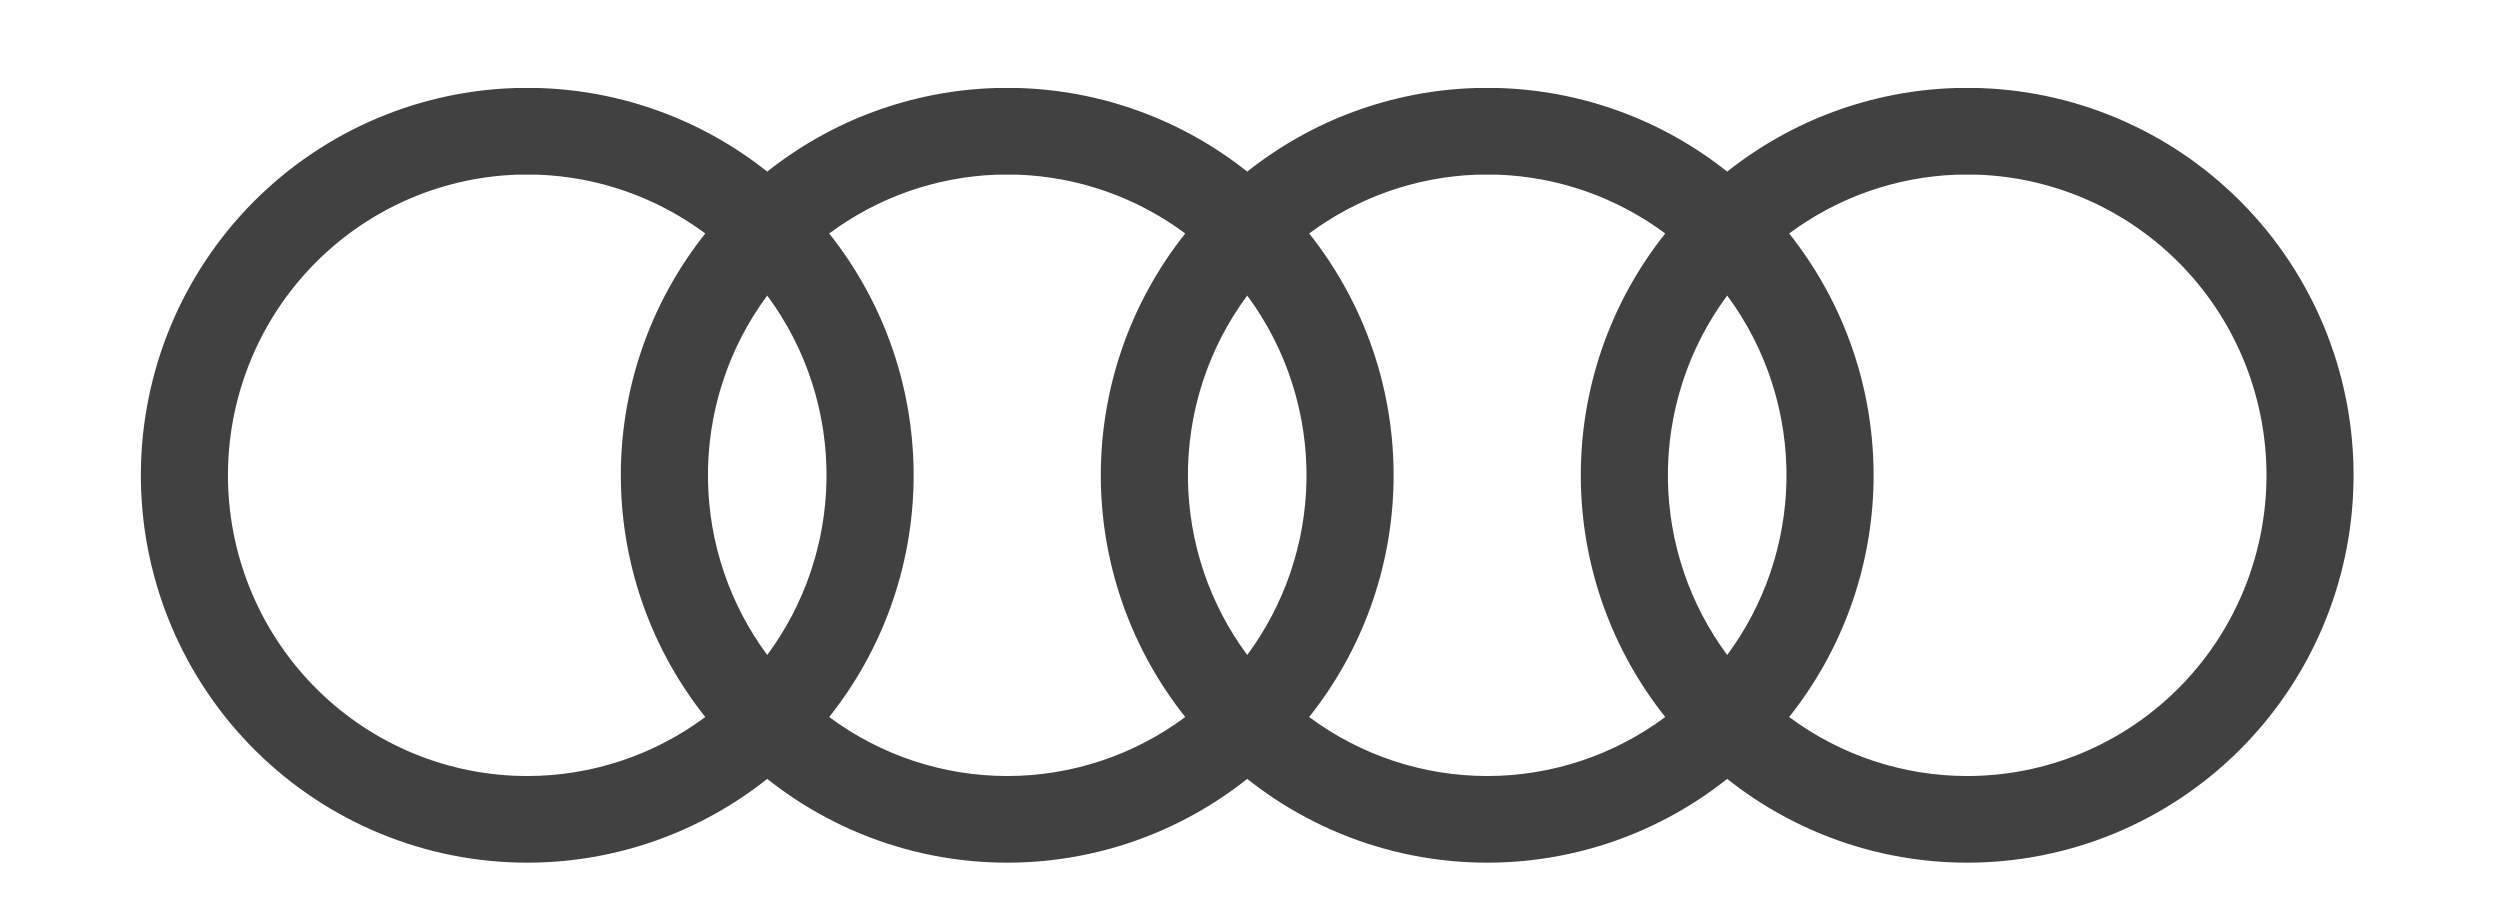 <svg width="71" height="26" viewBox="0 0 71 26" fill="none" xmlns="http://www.w3.org/2000/svg">
<path fill-rule="evenodd" clip-rule="evenodd" d="M14.628 2.5H15.319L15.34 2.501C17.702 2.58 19.96 3.42 21.789 4.874C23.619 3.42 25.877 2.58 28.239 2.501L28.26 2.5H28.951L28.971 2.501C31.334 2.58 33.591 3.42 35.421 4.874C37.251 3.42 39.508 2.58 41.87 2.501L41.891 2.5H42.582L42.603 2.501C44.965 2.58 47.223 3.42 49.052 4.874C50.882 3.42 53.14 2.58 55.502 2.501L55.523 2.5H56.213L56.234 2.501C59.115 2.597 61.84 3.826 63.823 5.918C65.806 8.01 66.888 10.798 66.84 13.681C66.792 16.563 65.618 19.313 63.566 21.338C61.515 23.363 58.75 24.5 55.868 24.5C53.381 24.5 50.982 23.654 49.052 22.12C47.123 23.654 44.724 24.5 42.237 24.5C39.75 24.5 37.35 23.654 35.421 22.12C33.492 23.654 31.092 24.5 28.605 24.5C26.118 24.5 23.719 23.654 21.789 22.12C19.86 23.654 17.461 24.5 14.974 24.5C12.091 24.5 9.327 23.363 7.275 21.338C5.224 19.313 4.049 16.563 4.002 13.681C3.954 10.798 5.036 8.01 7.019 5.918C9.002 3.826 11.727 2.597 14.607 2.501L14.628 2.5ZM23.549 20.363C25.005 21.446 26.775 22.039 28.605 22.039C30.435 22.039 32.206 21.446 33.661 20.363C32.155 18.471 31.305 16.123 31.264 13.681C31.222 11.114 32.075 8.623 33.661 6.631C32.29 5.611 30.634 5.023 28.908 4.961H28.302C26.576 5.023 24.921 5.611 23.549 6.631C25.135 8.623 25.988 11.114 25.946 13.681C25.905 16.123 25.055 18.471 23.549 20.363ZM21.789 8.394C22.906 9.899 23.504 11.742 23.472 13.64C23.442 15.442 22.847 17.175 21.789 18.601C20.732 17.175 20.136 15.442 20.107 13.64C20.075 11.742 20.673 9.899 21.789 8.394ZM20.03 6.631C18.444 8.623 17.59 11.114 17.633 13.681C17.674 16.123 18.523 18.471 20.03 20.363C18.574 21.446 16.803 22.039 14.974 22.039C12.747 22.039 10.608 21.161 9.018 19.591C7.427 18.021 6.512 15.884 6.475 13.64C6.438 11.396 7.281 9.229 8.819 7.606C10.352 5.989 12.453 5.041 14.671 4.961H15.277C17.003 5.023 18.658 5.611 20.03 6.631ZM35.421 8.394C34.305 9.899 33.706 11.742 33.738 13.64C33.768 15.442 34.363 17.175 35.421 18.601C36.478 17.175 37.074 15.442 37.104 13.64C37.135 11.742 36.537 9.899 35.421 8.394ZM37.18 20.363C38.636 21.446 40.407 22.039 42.237 22.039C44.066 22.039 45.837 21.446 47.293 20.363C45.786 18.471 44.936 16.123 44.896 13.681C44.853 11.114 45.706 8.623 47.293 6.631C45.921 5.611 44.266 5.023 42.54 4.961H41.934C40.208 5.023 38.552 5.611 37.18 6.631C38.767 8.623 39.62 11.114 39.577 13.681C39.537 16.123 38.687 18.471 37.18 20.363ZM49.052 8.394C47.936 9.899 47.338 11.742 47.369 13.64C47.399 15.442 47.995 17.175 49.052 18.601C50.11 17.175 50.705 15.442 50.735 13.64C50.767 11.742 50.168 9.899 49.052 8.394ZM50.812 20.363C52.267 21.446 54.038 22.039 55.868 22.039C58.094 22.039 60.234 21.161 61.824 19.591C63.415 18.021 64.329 15.884 64.367 13.64C64.404 11.396 63.561 9.229 62.023 7.606C60.49 5.989 58.389 5.041 56.171 4.961H55.565C53.839 5.023 52.184 5.611 50.812 6.631C52.398 8.623 53.251 11.114 53.209 13.681C53.168 16.123 52.318 18.471 50.812 20.363Z" fill="#414141"/>
</svg>
